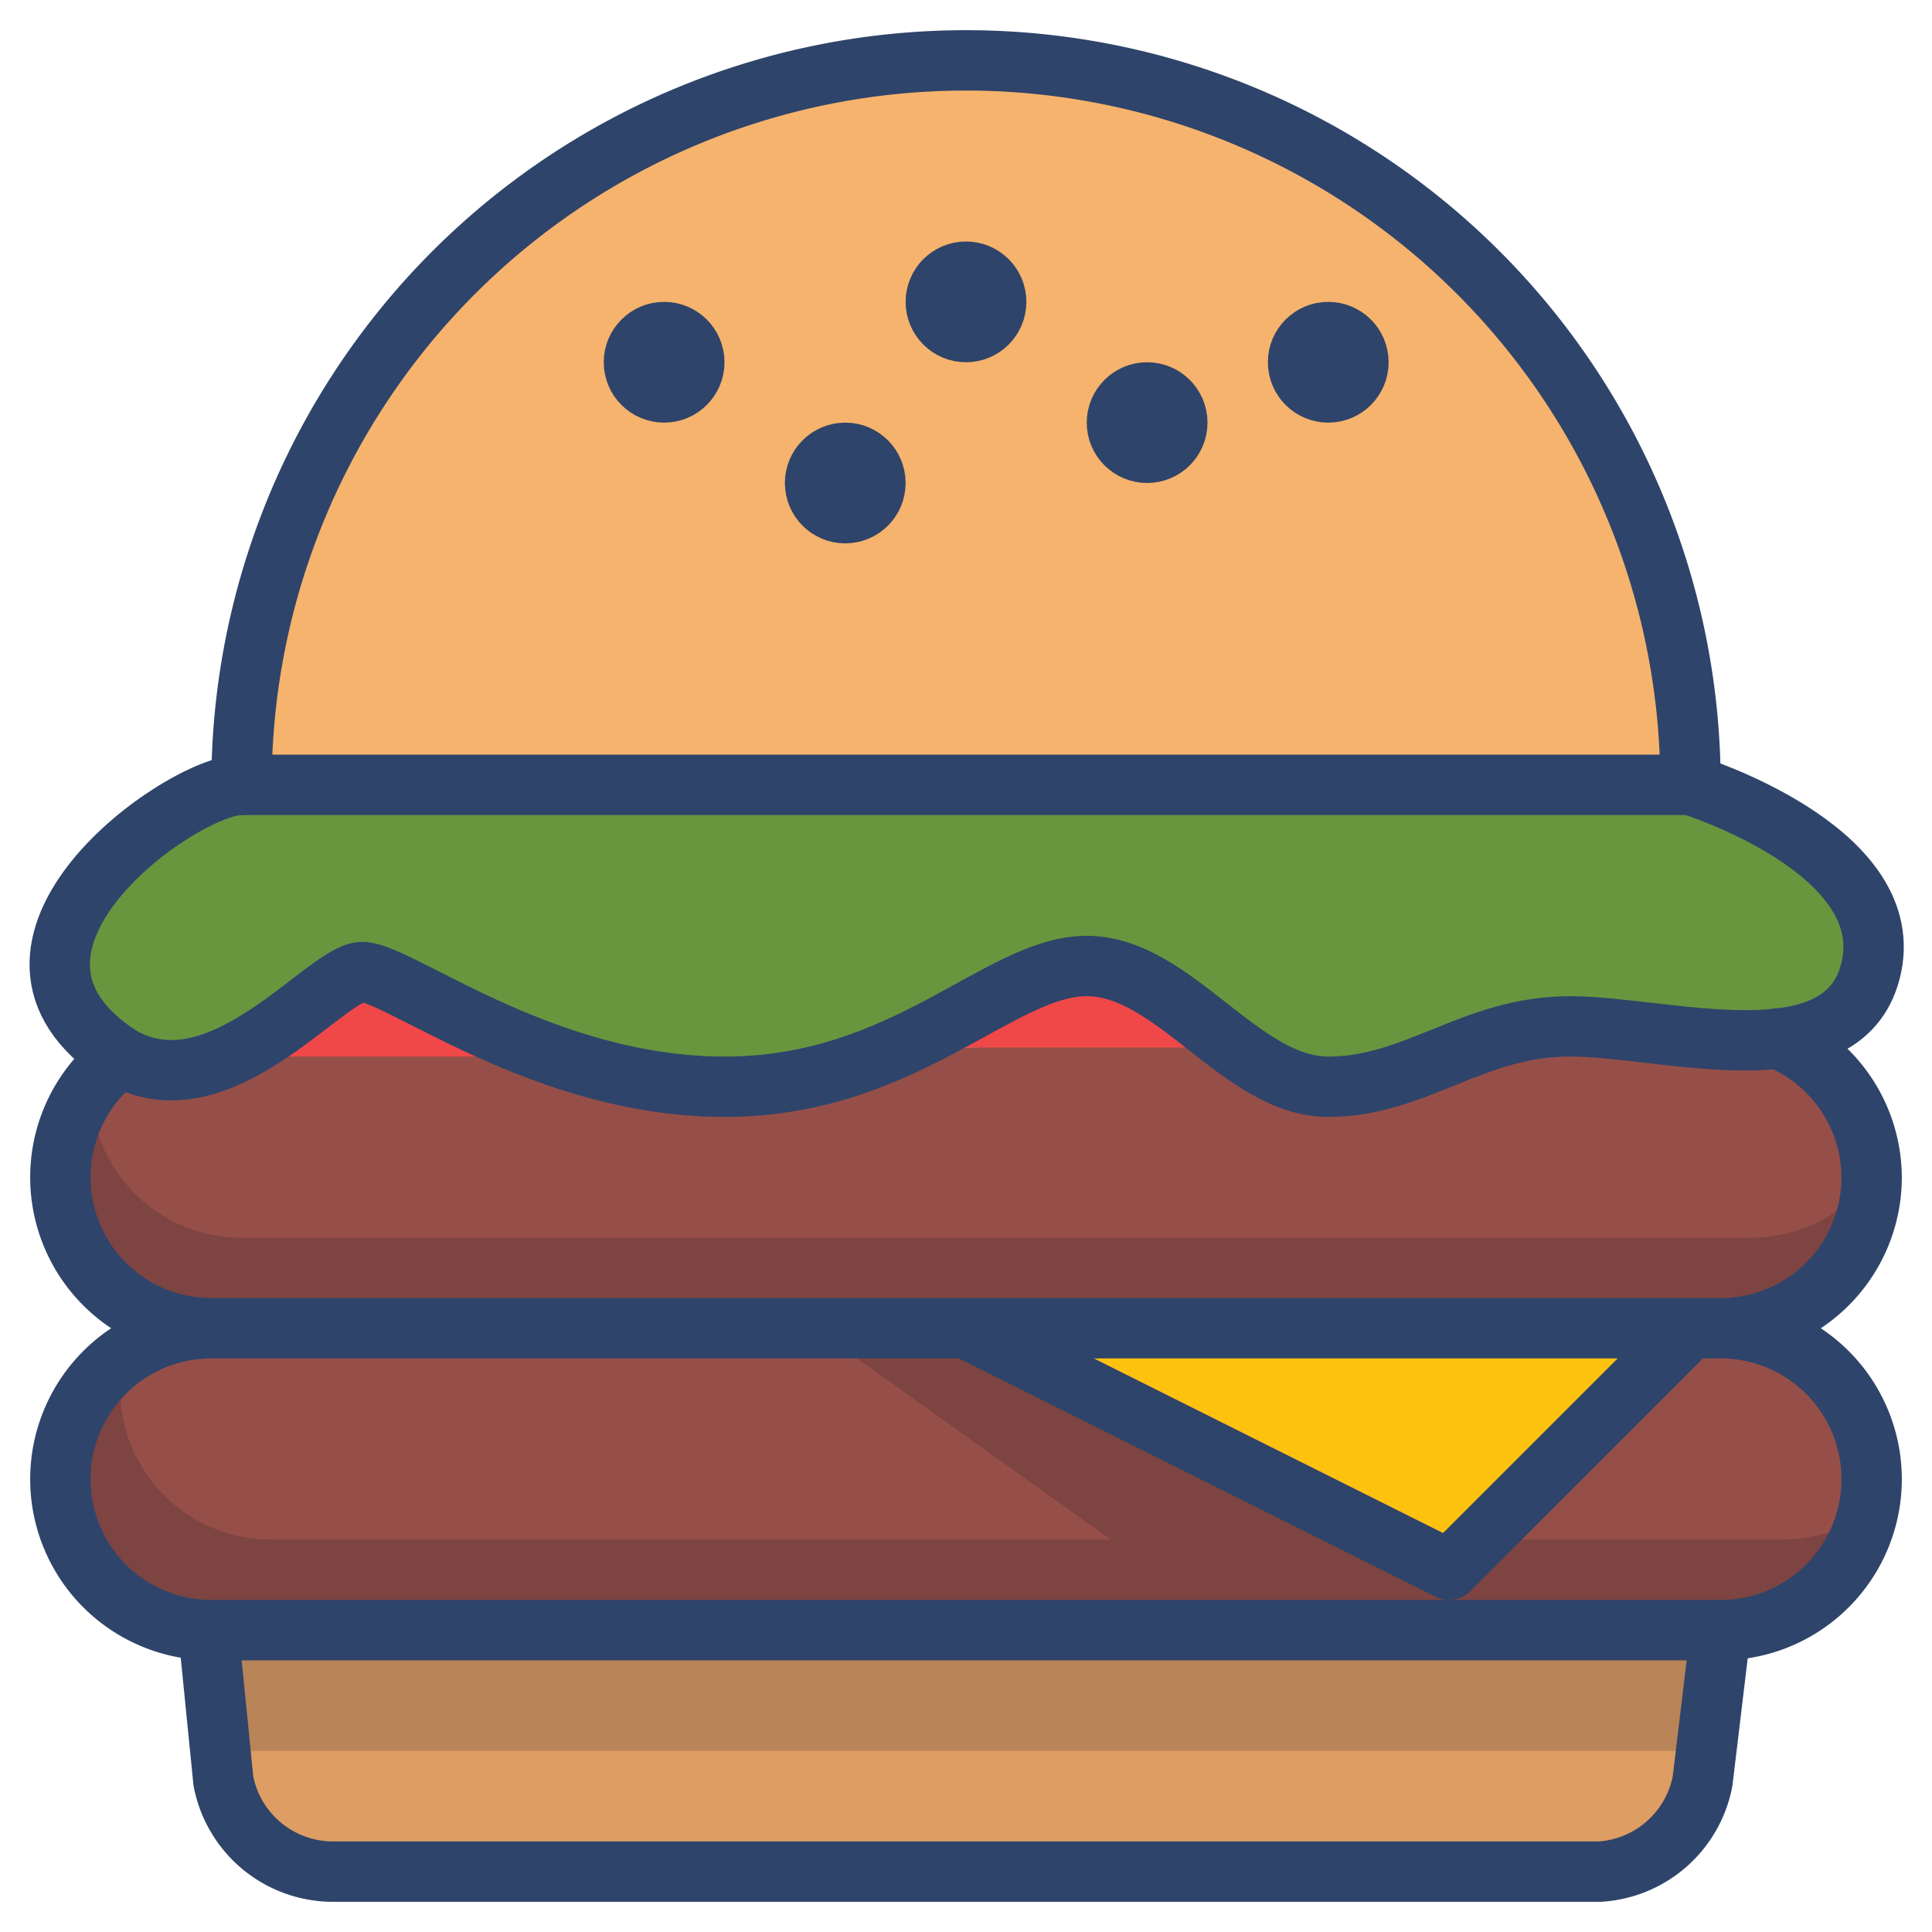 <svg xmlns="http://www.w3.org/2000/svg" viewBox="0 0 64 64" aria-labelledby="title" aria-describedby="desc"><path data-name="layer7" d="M56 26a24 24 0 1 0-48 0h48z" fill="#f6b36d"/><path data-name="layer6" d="M62 49a5 5 0 0 1-5 5H7a5 5 0 0 1-5-5 5 5 0 0 1 5-5h50a5 5 0 0 1 5 5zM4 35a5 5 0 0 0-2 4 5 5 0 0 0 5 5h50a5 5 0 0 0 5-5 5 5 0 0 0-3.1-4.6" fill="#964f48"/><path data-name="opacity" d="M58 41H8a5 5 0 0 1-5-5 5 5 0 0 0 4 8h50a5 5 0 0 0 5-5 5 5 0 0 1-4 2z" fill="#101129" opacity=".18"/><path data-name="layer5" d="M57 54l-.6 5a3.7 3.7 0 0 1-3.4 3H11a3.7 3.7 0 0 1-3.6-3l-.5-5" fill="#de9d63"/><path fill="none" d="M44 51h2l-1.4-.7-.6.7z"/><path data-name="layer4" fill="#fdc20f" d="M32 44l12.6 6.3 1.4.7 2 1 1-1 7-7H32z"/><path data-name="opacity" d="M59 51H49l-1 1-2-1h-2l.7-.7L32 44h-5l9.8 7H9a5 5 0 0 1-4.9-6.1A5 5 0 0 0 7 54h50a5 5 0 0 0 4.9-3.9 5 5 0 0 1-2.9.9z" fill="#101129" opacity=".18"/><path data-name="layer3" d="M8 26c-2 0-9.6 5.4-4 9 3.3 1.9 6.8-2.8 8-2.8S18 36 24 36s9.1-4 12-4 5.1 4 8 4 4.8-2 8-2 9.2 1.9 10-2-6-6-6-6" fill="#68963f"/><circle data-name="layer2" cx="44" cy="12" r="1" fill="#fad8b6"/><circle data-name="layer2" cx="38" cy="14" r="1" fill="#fad8b6"/><circle data-name="layer2" cx="32" cy="10" r="1" fill="#fad8b6"/><circle data-name="layer2" cx="28" cy="16" r="1" fill="#fad8b6"/><circle data-name="layer2" cx="22" cy="12" r="1" fill="#fad8b6"/><path data-name="opacity" fill="#101129" opacity=".18" d="M7 54l.4 4h49.2l.4-4H7z"/><path data-name="layer1" d="M52 34a8.5 8.5 0 0 0-2.8.5h7.5c-1.6-.2-3.4-.5-4.7-.5zm-40-1.8c-.8 0-2.4 1.9-4.4 2.8h10.5c-3.1-1.3-5.3-2.8-6.1-2.8zm24-.2c-1.8 0-3.7 1.5-6.3 2.7h11.1C39.2 33.4 37.7 32 36 32z" fill="#f04848"/><path data-name="stroke" d="M56 26a24 24 0 1 0-48 0h48zm6 23a5 5 0 0 1-5 5H7a5 5 0 0 1-5-5 5 5 0 0 1 5-5h50a5 5 0 0 1 5 5zm-3.1-14.6A5 5 0 0 1 62 39a5 5 0 0 1-5 5M7 44a5 5 0 0 1-5-5 5 5 0 0 1 2-4m53 19l-.6 5a3.7 3.7 0 0 1-3.4 3H11a3.7 3.7 0 0 1-3.6-3l-.5-5" fill="none" stroke="#2f446a" stroke-linecap="round" stroke-linejoin="round" stroke-width="2"/><path data-name="stroke" fill="none" stroke="#2f446a" stroke-linecap="round" stroke-linejoin="round" stroke-width="2" d="M32 44l16 8 8-8M8 26c-2 0-9.6 5.4-4 9 3.3 1.9 6.8-2.8 8-2.8S18 36 24 36s9.1-4 12-4 5.1 4 8 4 4.8-2 8-2 9.2 1.9 10-2-6-6-6-6"/><circle data-name="stroke" cx="44" cy="12" r="1" fill="none" stroke="#2f446a" stroke-linecap="round" stroke-linejoin="round" stroke-width="2"/><circle data-name="stroke" cx="38" cy="14" r="1" fill="none" stroke="#2f446a" stroke-linecap="round" stroke-linejoin="round" stroke-width="2"/><circle data-name="stroke" cx="32" cy="10" r="1" fill="none" stroke="#2f446a" stroke-linecap="round" stroke-linejoin="round" stroke-width="2"/><circle data-name="stroke" cx="28" cy="16" r="1" fill="none" stroke="#2f446a" stroke-linecap="round" stroke-linejoin="round" stroke-width="2"/><circle data-name="stroke" cx="22" cy="12" r="1" fill="none" stroke="#2f446a" stroke-linecap="round" stroke-linejoin="round" stroke-width="2"/></svg>
